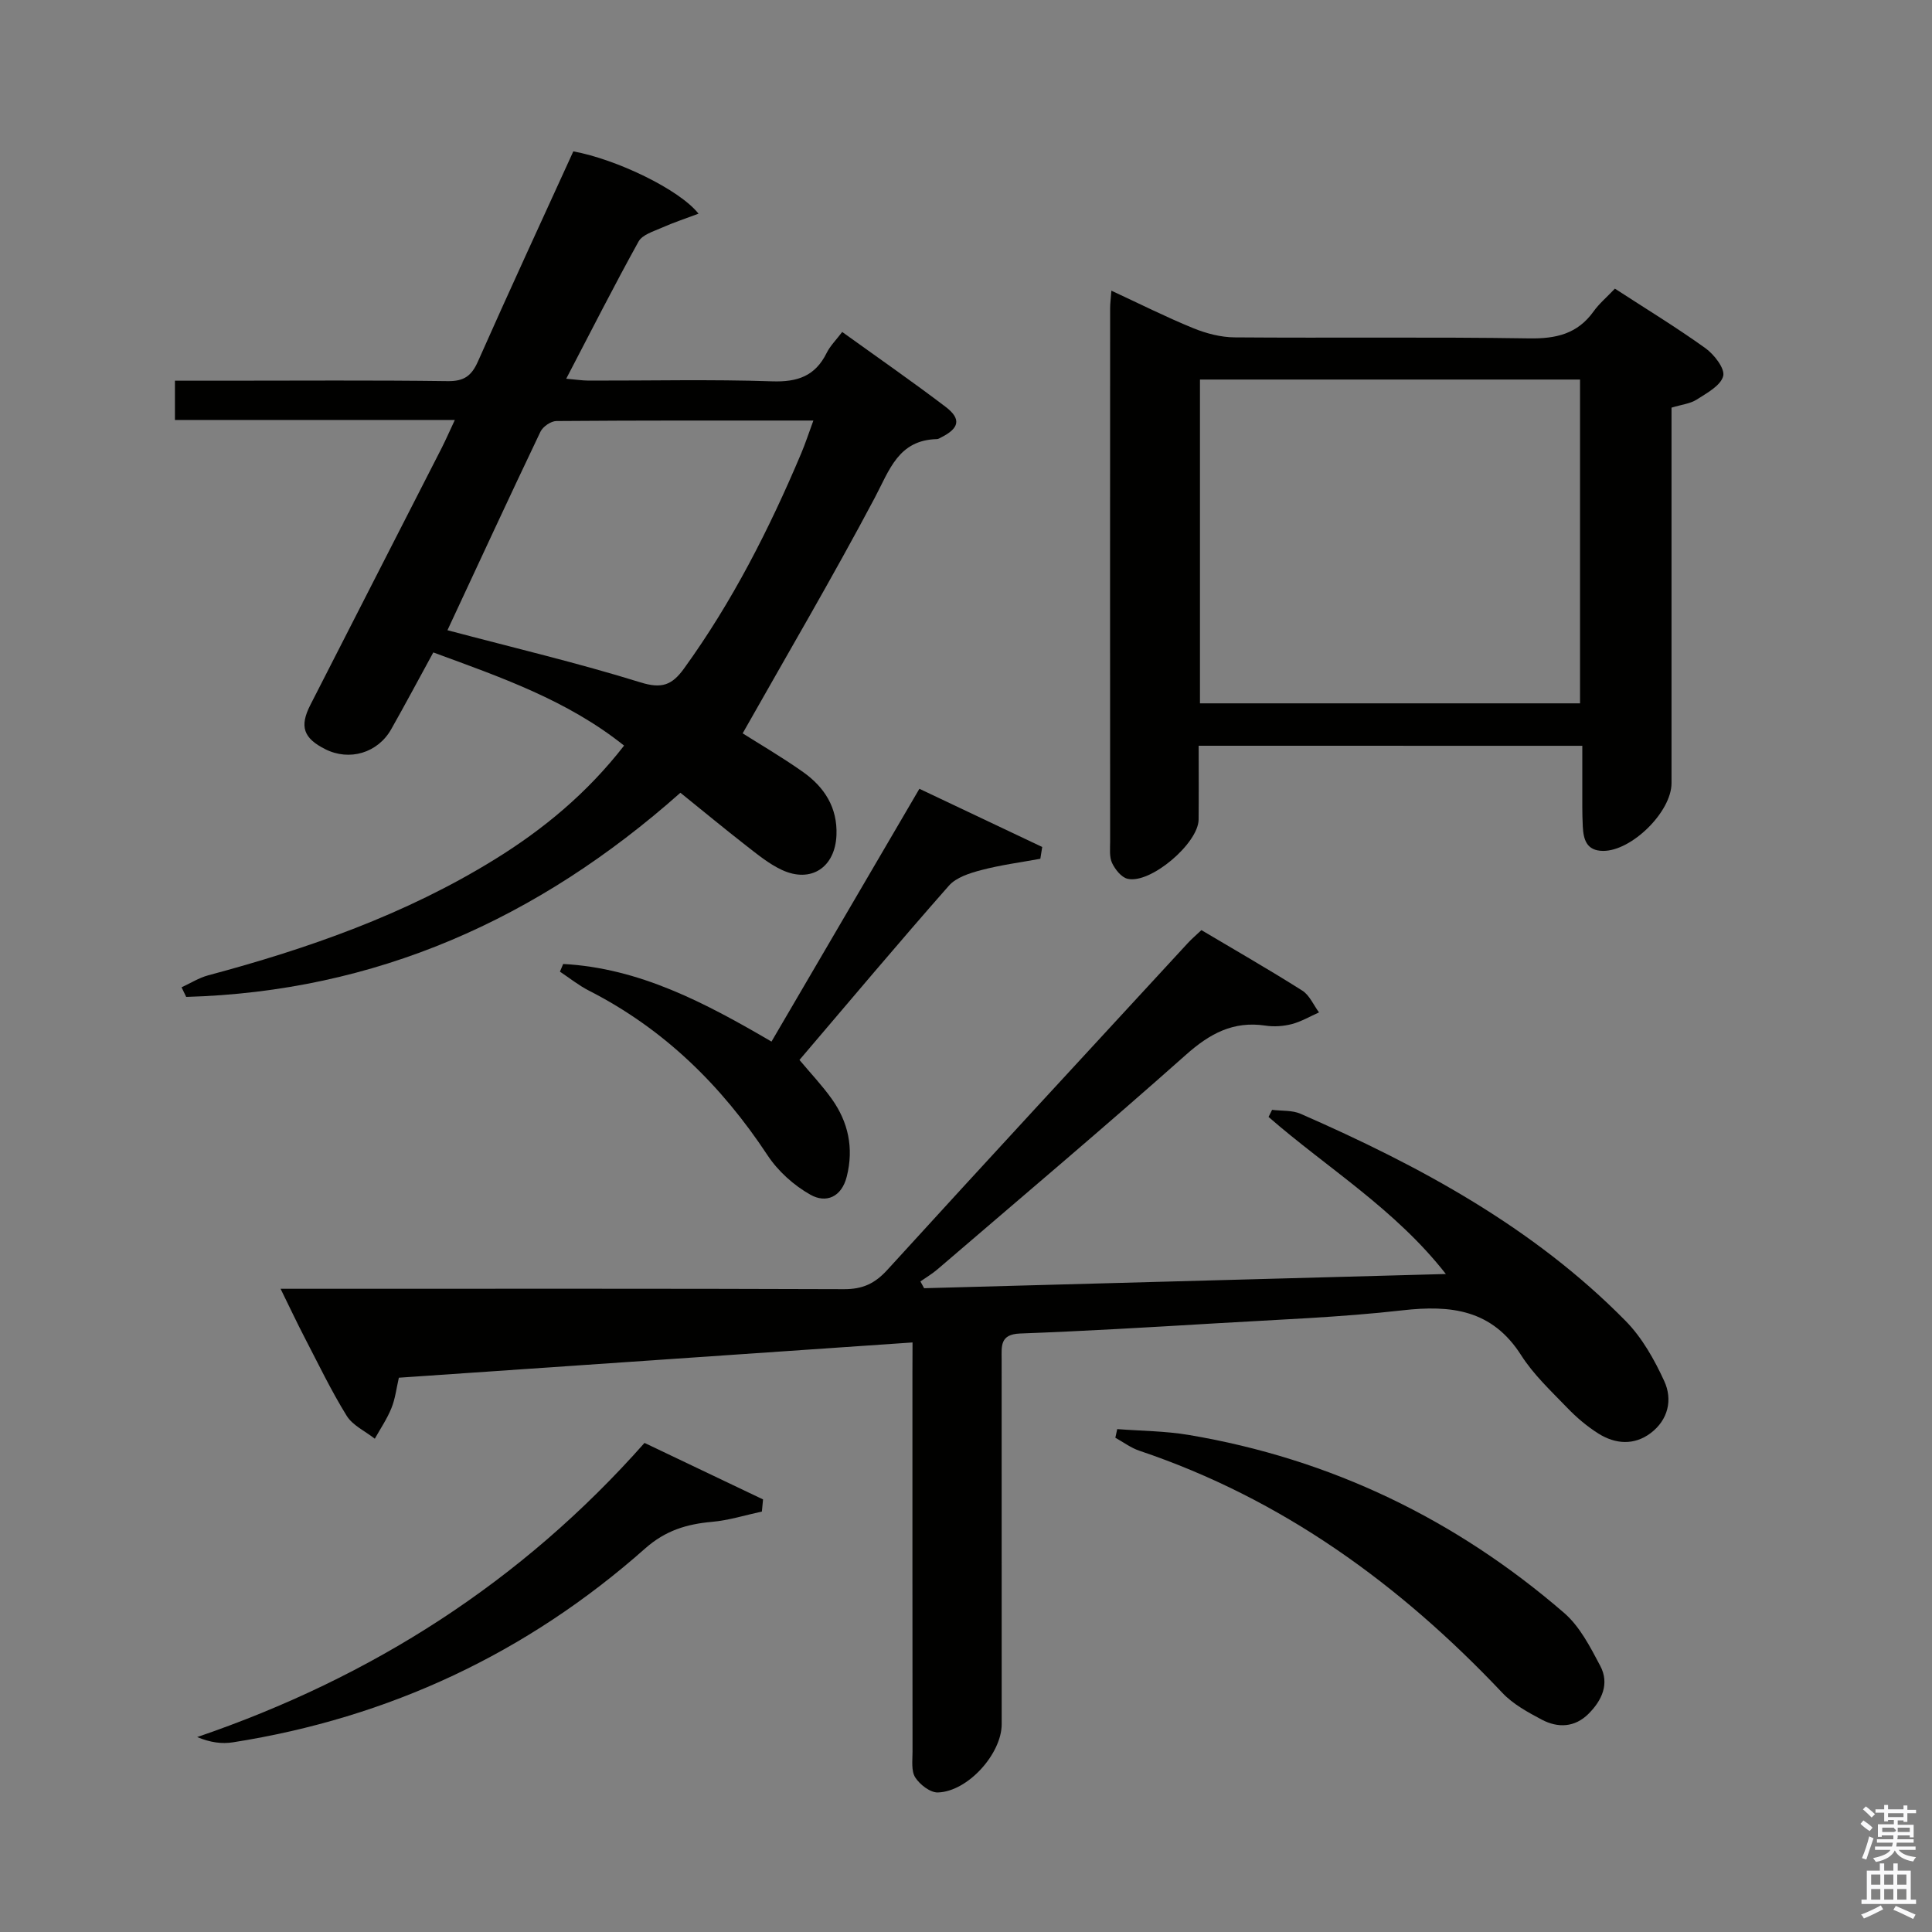 <svg enable-background="new 0 0 400 400" viewBox="0 0 400 400" xmlns="http://www.w3.org/2000/svg"><rect x="0" y="0" width="400" height="400" fill="#808080" stroke="none"/><path d="m385.2 377.6.6-.7c.6.4 1.3.9 1.9 1.5l-.6.7c-.8-.5-1.4-1-1.9-1.5zm.3 7.1c.6-1.4 1.1-2.9 1.5-4.5.3.1.6.3.9.4-.5 1.4-1 2.9-1.5 4.4zm.2-10.1.6-.6c.7.5 1.3 1.1 1.9 1.6l-.7.7c-.6-.6-1.2-1.2-1.8-1.7zm8.4-.8h.8v.9h1.8v.7h-1.8v1.8h-.8v-.3h-1.2v.9h3.3v2.6h-.8v-.4h-2.5c0 .3 0 .6-.1.8h3.4v.7h-3.5c0 .3-.1.6-.1.8h4v.7h-3.5c.7.9 1.9 1.3 3.6 1.5-.2.2-.4.5-.6.9-1.9-.3-3.2-1.1-3.8-2.3-.5 1.1-1.8 2-3.9 2.4-.2-.3-.4-.5-.6-.8 1.9-.4 3.1-.9 3.6-1.7h-3.2v-.7h3.5c.1-.2.1-.5.2-.8h-3.3v-.7h3.4c0-.2 0-.5 0-.8h-2.4v.3h-.8v-2.6h3.3v-.9h-1.2v.3h-.8v-1.8h-1.8v-.7h1.8v-.9h.8v.9h3.2zm-4.4 5.5h2.4c1-.3 0-.6 0-.9h-2.4zm1.2-3.1h3.2v-.8h-3.2zm4.4 2.2h-2.4v.9h2.5v-.9z" fill="#fafafb"/><path d="m389.2 385.8h.9v1.5h1.9v-1.5h.9v1.5h2.7v6h1.1v.9h-11.3v-.9h1.1v-6h2.7zm.2 8.7.5.8c-1.2.6-2.5 1.3-4 1.9-.2-.3-.3-.6-.6-.8 1.6-.6 3-1.3 4.1-1.9zm-2-4.3h1.9v-2.1h-1.9zm0 3.1h1.9v-2.2h-1.9zm2.7-3.1h1.9v-2.1h-1.9zm0 3.1h1.9v-2.2h-1.9zm2.4 1.3c1.4.6 2.7 1.2 4.1 1.8l-.5.9c-1.5-.7-2.8-1.4-4.1-1.9zm2.2-6.5h-1.9v2.1h1.9zm-1.9 5.2h1.9v-2.2h-1.9z" fill="#fafafb"/><g fill="#010100"><path d="m188.93 277.94c-35.88 2.46-71 4.88-106.35 7.3-.51 2.21-.75 4.36-1.54 6.3-.89 2.21-2.27 4.23-3.44 6.33-1.98-1.56-4.57-2.73-5.82-4.74-3.23-5.22-5.9-10.8-8.74-16.26-1.59-3.06-3.05-6.19-4.95-10.04h6.16c36.83 0 73.67-.06 110.5.08 3.84.01 6.37-1.15 8.96-3.99 20.64-22.65 41.45-45.13 62.21-67.66.78-.85 1.67-1.6 2.82-2.69 7 4.16 14.04 8.19 20.89 12.53 1.5.95 2.32 2.98 3.46 4.51-1.88.83-3.69 1.91-5.65 2.42-1.74.45-3.69.58-5.46.31-6.64-.99-11.51 1.65-16.43 6.03-16.92 15.04-34.24 29.65-51.42 44.4-1.1.95-2.38 1.7-3.57 2.54.26.47.51.93.77 1.4 35.74-.97 71.48-1.94 108.02-2.94-10.54-13.48-24.6-21.96-36.71-32.52.24-.49.48-.98.73-1.47 1.98.25 4.15.05 5.91.82 24.66 10.8 48.2 23.48 67.31 42.91 3.39 3.45 5.94 7.99 7.98 12.44 1.77 3.85.8 8.03-2.82 10.76-3.41 2.57-7.29 2.3-10.79.11-2.36-1.48-4.56-3.35-6.5-5.37-3.35-3.47-6.97-6.86-9.53-10.88-6.01-9.42-14.48-10.43-24.58-9.28-12.87 1.46-25.85 1.92-38.79 2.7-13.45.8-26.91 1.6-40.37 2.1-4.21.16-3.81 2.65-3.81 5.37.01 25.17.01 50.33.01 75.5 0 6.13-7 13.96-13.21 14.15-1.58.05-3.74-1.63-4.69-3.11-.86-1.36-.56-3.53-.56-5.34-.03-26.17-.02-52.33-.02-78.5.02-1.8.02-3.61.02-6.22z"/><path d="m94.17 86.95c-19.76 0-38.71 0-57.95 0 0-2.72 0-5.12 0-8.13h9.96c15.5 0 31-.12 46.49.09 3.39.05 4.96-1.08 6.29-4.09 6.46-14.57 13.15-29.03 19.74-43.48 8.91 1.63 21.95 7.87 25.92 12.9-2.74 1.03-5.23 1.85-7.61 2.91-1.71.76-4.02 1.44-4.8 2.85-5.07 9.15-9.8 18.48-14.98 28.41 1.89.16 3.26.38 4.63.39 12.66.03 25.34-.28 37.99.15 5.28.18 8.93-1.09 11.3-5.88.72-1.45 1.94-2.66 3.22-4.34 7.25 5.22 14.46 10.22 21.43 15.52 3.26 2.49 2.81 4.41-.89 6.28-.3.15-.61.37-.92.38-7.99.2-9.82 6.37-12.89 12.17-8.7 16.42-18.13 32.45-27.34 48.75 3.45 2.19 8.13 4.91 12.52 8.02 4.42 3.13 7.14 7.37 6.9 13.08-.28 6.66-5.27 9.98-11.3 7.18-2.66-1.24-5.03-3.19-7.37-5.01-4.57-3.56-9.04-7.26-13.64-10.97-29.57 26.26-63.19 41.17-102.32 42.27-.32-.66-.64-1.33-.96-1.99 1.83-.84 3.59-1.96 5.52-2.48 20.76-5.55 40.9-12.62 59.3-23.99 10.12-6.25 19.16-13.74 26.8-23.57-11.77-9.41-25.52-14.15-39.5-19.29-2.98 5.45-5.78 10.71-8.71 15.89-2.79 4.94-8.66 6.66-13.66 4.14-4.51-2.27-5.37-4.68-3.09-9.15 9.06-17.77 18.16-35.51 27.23-53.28.8-1.59 1.52-3.23 2.69-5.73zm-1.53 43.53c13.8 3.66 27.02 6.78 39.97 10.8 4.38 1.36 6.51.58 8.98-2.83 10.01-13.83 17.68-28.92 24.29-44.58.87-2.07 1.57-4.21 2.52-6.8-18.23 0-35.72-.04-53.21.1-1.13.01-2.78 1.15-3.29 2.2-6.51 13.64-12.85 27.36-19.26 41.11z"/><path d="m248.17 154.4c0 5.34.04 10.31-.01 15.28-.05 4.94-10 13.4-14.72 12.26-1.29-.31-2.57-1.94-3.2-3.27-.59-1.26-.4-2.94-.4-4.43-.02-36.81-.02-73.61 0-110.42 0-.98.14-1.96.26-3.64 5.88 2.73 11.33 5.47 16.96 7.77 2.68 1.09 5.69 1.88 8.56 1.9 20.32.16 40.64-.11 60.95.21 5.59.09 10.02-.92 13.36-5.58 1.15-1.61 2.71-2.92 4.42-4.72 6.38 4.15 12.73 8.01 18.74 12.33 1.81 1.3 4.08 4.23 3.68 5.77-.52 1.99-3.39 3.52-5.49 4.87-1.34.86-3.13 1.03-5.21 1.67v5.3 72.45c0 5.94-8.28 14.07-14.18 14.02-3.45-.03-4.05-2.41-4.19-5.04-.15-2.82-.09-5.66-.1-8.49-.01-2.63 0-5.27 0-8.23-26.56-.01-52.61-.01-79.43-.01zm.27-8.78h78.69c0-22.53 0-44.84 0-67.04-26.5 0-52.55 0-78.69 0z"/><path d="m116.6 199.58c15.78.85 29.34 8.01 43.13 16.07 10.18-17.4 20.28-34.66 30.62-52.34 8.73 4.13 17.08 8.09 25.43 12.05-.13.81-.26 1.63-.39 2.44-4.1.75-8.25 1.29-12.26 2.35-2.36.62-5.15 1.5-6.66 3.21-10.44 11.85-20.59 23.94-30.95 36.09 2.32 2.77 4.7 5.28 6.69 8.07 3.43 4.82 4.58 10.18 3.11 16.05-1.07 4.3-4.3 5.6-7.52 3.79-3.44-1.93-6.73-4.89-8.9-8.19-9.54-14.45-21.44-26.15-36.95-34.06-2.12-1.08-4.02-2.61-6.02-3.94.23-.53.45-1.06.67-1.59z"/><path d="m231.31 295.88c4.94.38 9.95.39 14.81 1.21 29.37 4.95 55.27 17.44 77.74 36.87 3.23 2.8 5.39 7.04 7.45 10.93 1.97 3.7.35 7.17-2.43 9.94-2.84 2.83-6.32 2.97-9.66 1.21-2.9-1.54-5.95-3.2-8.16-5.54-21.23-22.47-45.58-40.19-75.16-50.14-1.76-.59-3.33-1.78-4.98-2.69.14-.59.27-1.19.39-1.79z"/><path d="m157.74 312.95c-3.43.74-6.84 1.82-10.31 2.13-5.23.46-9.65 1.79-13.83 5.49-24.49 21.7-53.03 35.08-85.38 40.16-2.27.36-4.65.05-7.4-1.09 36.18-12.35 67.17-32.13 92.62-60.9 8.29 3.95 16.42 7.83 24.54 11.7-.08.84-.16 1.67-.24 2.51z"/></g></svg>